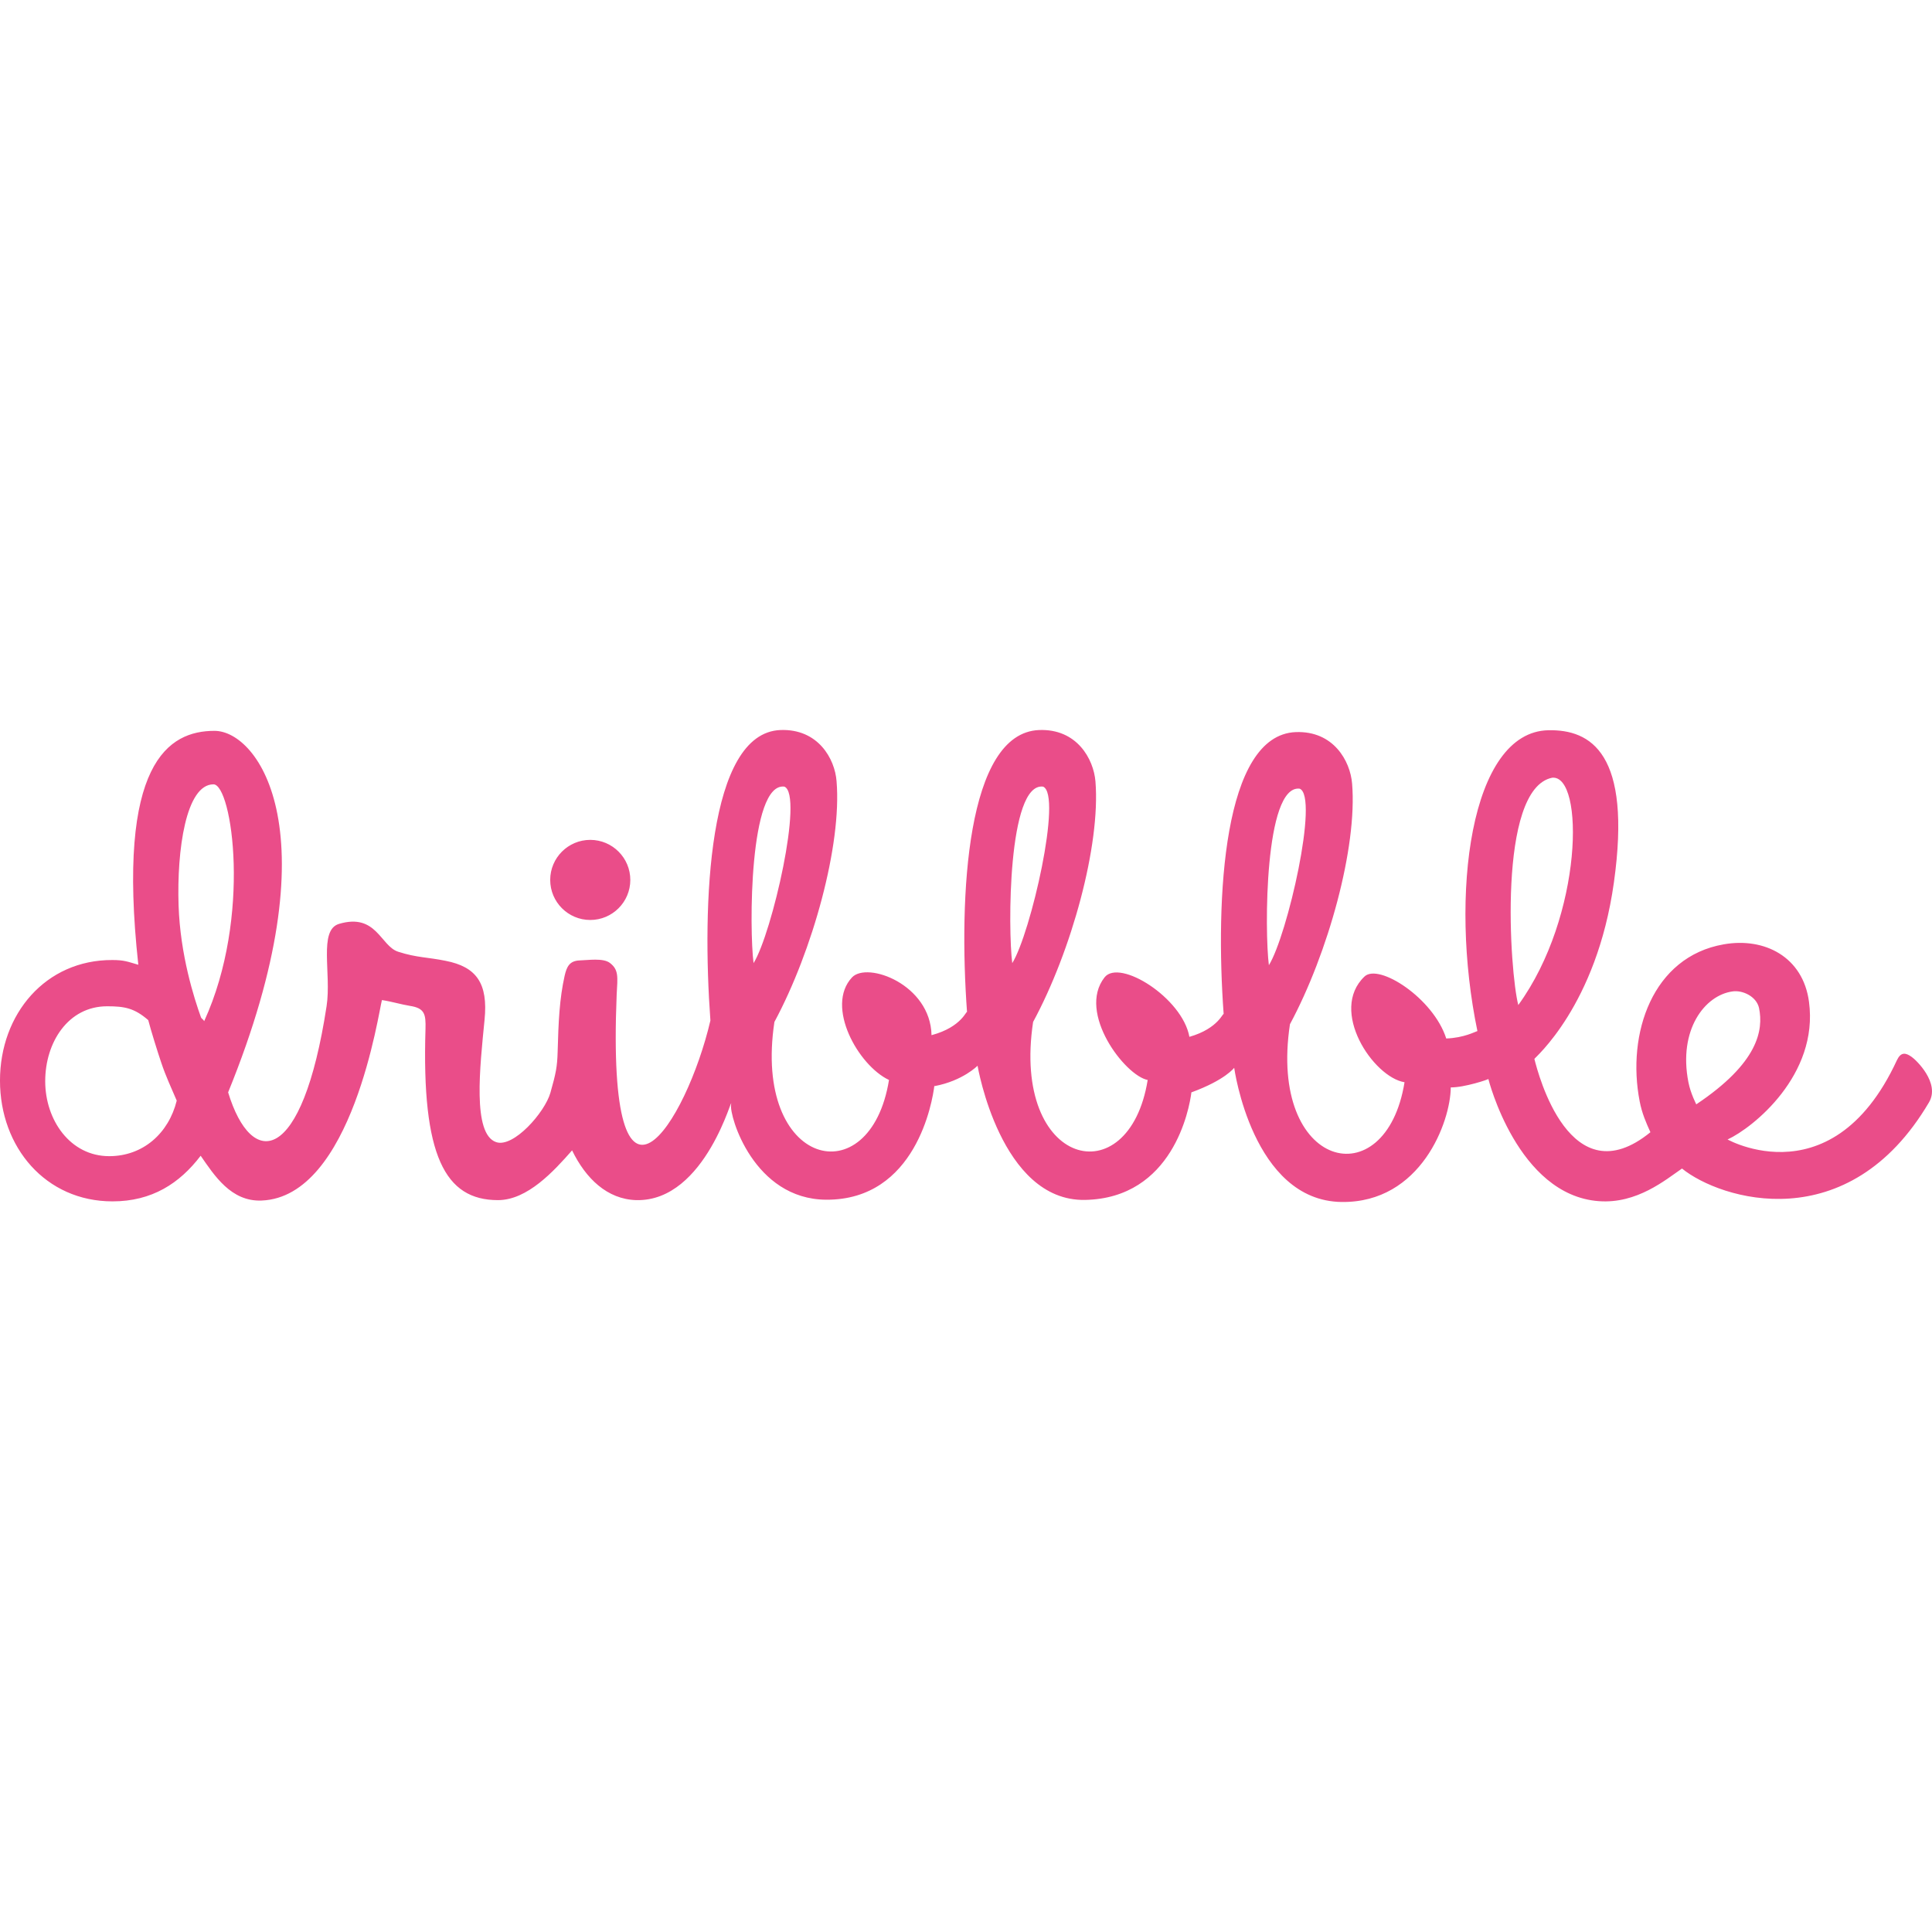 <?xml version="1.0" ?><!DOCTYPE svg  PUBLIC '-//W3C//DTD SVG 1.1//EN'  'http://www.w3.org/Graphics/SVG/1.1/DTD/svg11.dtd'><svg height="100%" style="fill-rule:evenodd;clip-rule:evenodd;stroke-linejoin:round;stroke-miterlimit:2;" version="1.1" viewBox="0 0 512 512" width="100%" xml:space="preserve" xmlns="http://www.w3.org/2000/svg" xmlns:serif="http://www.serif.com/" xmlns:xlink="http://www.w3.org/1999/xlink"><path d="M506.592,280.078c-1.587,-1.148 -2.846,-1.312 -3.885,0.876c-17.837,38.573 -47.875,19.314 -44.865,21.01c6.675,-3.063 24.184,-17.071 21.557,-36.494c-1.586,-11.872 -11.764,-17.125 -22.597,-15.209c-18.876,3.282 -25.77,23.635 -22.268,41.636c0.601,3.119 1.696,5.635 2.845,8.152c-21.284,17.344 -29.764,-15.484 -30.749,-19.423c-0.054,-0.219 16.469,-13.952 21.065,-46.725c4.815,-34.306 -6.128,-40.598 -17.344,-40.379c-20.736,0.383 -26.318,43.662 -18.822,79.718c-0.602,0.164 -3.557,1.805 -8.261,1.97c-3.393,-10.669 -17.892,-20.026 -21.667,-16.415c-9.466,9.028 2.297,26.646 10.615,28.013c-4.98,30.695 -36.167,23.09 -30.367,-15.373c10.122,-18.823 17.891,-46.891 16.469,-63.797c-0.493,-5.964 -4.925,-14.006 -14.937,-13.623c-19.259,0.765 -21.338,44.044 -19.095,74.793c-0.109,-0.766 -1.203,3.72 -9.083,5.964c-1.86,-10.341 -18.547,-20.791 -22.486,-15.758c-7.332,9.356 5.416,26.044 11.434,27.193c-4.978,30.695 -36.165,23.089 -30.366,-15.374c10.178,-18.822 17.892,-46.835 16.524,-63.741c-0.492,-5.965 -4.924,-14.008 -14.937,-13.624c-19.259,0.766 -21.338,44.043 -19.094,74.793c-0.11,-0.767 -1.205,3.884 -9.412,6.073c-0.273,-13.459 -17.015,-19.588 -21.064,-15.32c-7.168,7.66 1.641,23.362 9.793,27.193c-4.978,30.695 -36.165,23.089 -30.366,-15.374c10.123,-18.822 17.892,-46.89 16.47,-63.796c-0.438,-5.91 -4.87,-13.953 -14.884,-13.569c-19.259,0.766 -20.79,46.232 -18.547,76.981c-6.347,27.194 -27.63,61.116 -24.84,-6.894c0.274,-4.76 0.548,-6.565 -1.805,-8.371c-1.805,-1.367 -5.855,-0.71 -8.044,-0.657c-2.68,0.11 -3.391,1.697 -3.939,4.05c-1.367,6.128 -1.641,12.091 -1.86,20.243c-0.109,3.83 -0.438,5.582 -1.915,10.779c-1.477,5.198 -9.793,14.663 -14.389,13.077c-6.347,-2.189 -4.268,-20.081 -3.065,-32.391c0.986,-9.738 -2.188,-14.061 -10.285,-15.648c-4.761,-0.984 -7.661,-0.82 -12.584,-2.408c-4.706,-1.477 -5.746,-10.34 -15.703,-7.385c-5.471,1.641 -1.97,13.186 -3.284,21.776c-6.455,42.183 -19.86,43.333 -26.097,22.869c28.013,-68.72 8.042,-95.803 -3.612,-95.803c-12.146,0 -26.044,8.372 -20.189,61.991c-2.845,-0.821 -3.721,-1.258 -6.894,-1.258c-17.673,-0.055 -29.764,14.28 -29.764,31.952c0,17.672 12.091,32.008 29.819,32.008c10.45,0 17.782,-4.761 23.362,-12.093c3.611,5.199 8.043,12.202 16.14,11.874c24.075,-0.931 31.078,-50.337 31.899,-53.127c2.572,0.382 5.033,1.149 7.386,1.532c3.939,0.602 4.268,2.188 4.158,6.128c-1.039,33.593 5.144,45.357 19.206,45.357c7.823,0 14.827,-7.715 19.641,-13.186c3.612,7.442 9.301,12.967 17.016,13.186c18.603,0.438 25.77,-29.216 25.114,-25.332c-0.493,3.064 6.018,25.113 25.223,25.223c23.745,0.109 28.177,-25.989 28.67,-30.366c0.108,-0.767 0.055,-0.875 0,0l0,0.273c7.55,-1.422 11.434,-5.417 11.434,-5.417c0,0 6.073,35.948 28.452,35.565c23.253,-0.438 27.684,-24.02 28.232,-28.616c0.109,-0.984 0.055,-1.094 0,0l0,0.109c8.973,-3.282 11.326,-6.51 11.326,-6.51c0,0 4.814,35.236 28.45,35.564c21.066,0.274 28.889,-21.338 28.944,-30.366c3.556,0.054 10.122,-2.134 9.958,-2.243c0,0 7.715,30.804 29.272,32.39c10.122,0.765 17.726,-5.691 22.05,-8.645c10.176,8.262 44.044,18.767 65.437,-17.508c3.064,-5.144 -3.447,-11.326 -4.596,-12.093Zm-477.65,26.318c-10.341,0 -16.961,-9.574 -16.961,-19.86c0,-10.287 6.073,-19.862 16.415,-19.862c4.649,0 7.221,0.493 10.888,3.666c0.656,2.572 2.516,8.535 3.446,11.271c1.203,3.611 2.681,6.73 4.104,10.067c-2.134,8.645 -8.919,14.718 -17.892,14.718Zm25.169,-35.782c-0.438,-0.712 -0.328,-0.274 -0.821,-0.931c-1.86,-5.142 -5.526,-16.633 -5.964,-29.709c-0.492,-14.773 1.97,-32.117 9.246,-32.117c4.925,0 10.178,35.126 -2.461,62.757Zm145.592,-15.375c-1.149,-8.754 -1.204,-47.875 8.153,-46.78c5.198,2.079 -3.283,38.956 -8.153,46.78Zm68.556,0c-1.148,-8.754 -1.203,-47.875 8.153,-46.78c5.198,2.079 -3.283,38.956 -8.153,46.78Zm68.009,0.547c-1.149,-8.754 -1.203,-47.874 8.153,-46.78c5.197,2.025 -3.283,38.957 -8.153,46.78Zm75.067,-49.68c8.59,-0.876 8.208,36.604 -8.972,60.24c-2.244,-8.535 -5.636,-57.285 8.972,-60.24Zm36.112,80.702c-2.736,-13.951 4.377,-23.089 11.708,-24.073c2.572,-0.383 6.292,1.258 7.003,4.377c1.205,5.854 -0.164,14.554 -16.632,25.551c0.055,0.055 -1.478,-2.79 -2.079,-5.855Zm-291.022,-43.005c5.854,0 10.614,-4.759 10.614,-10.614c0,-5.854 -4.76,-10.614 -10.614,-10.614c-5.854,0 -10.615,4.76 -10.615,10.614c0,5.855 4.761,10.614 10.615,10.614Z" style="fill:#ea4d89;"/></svg>